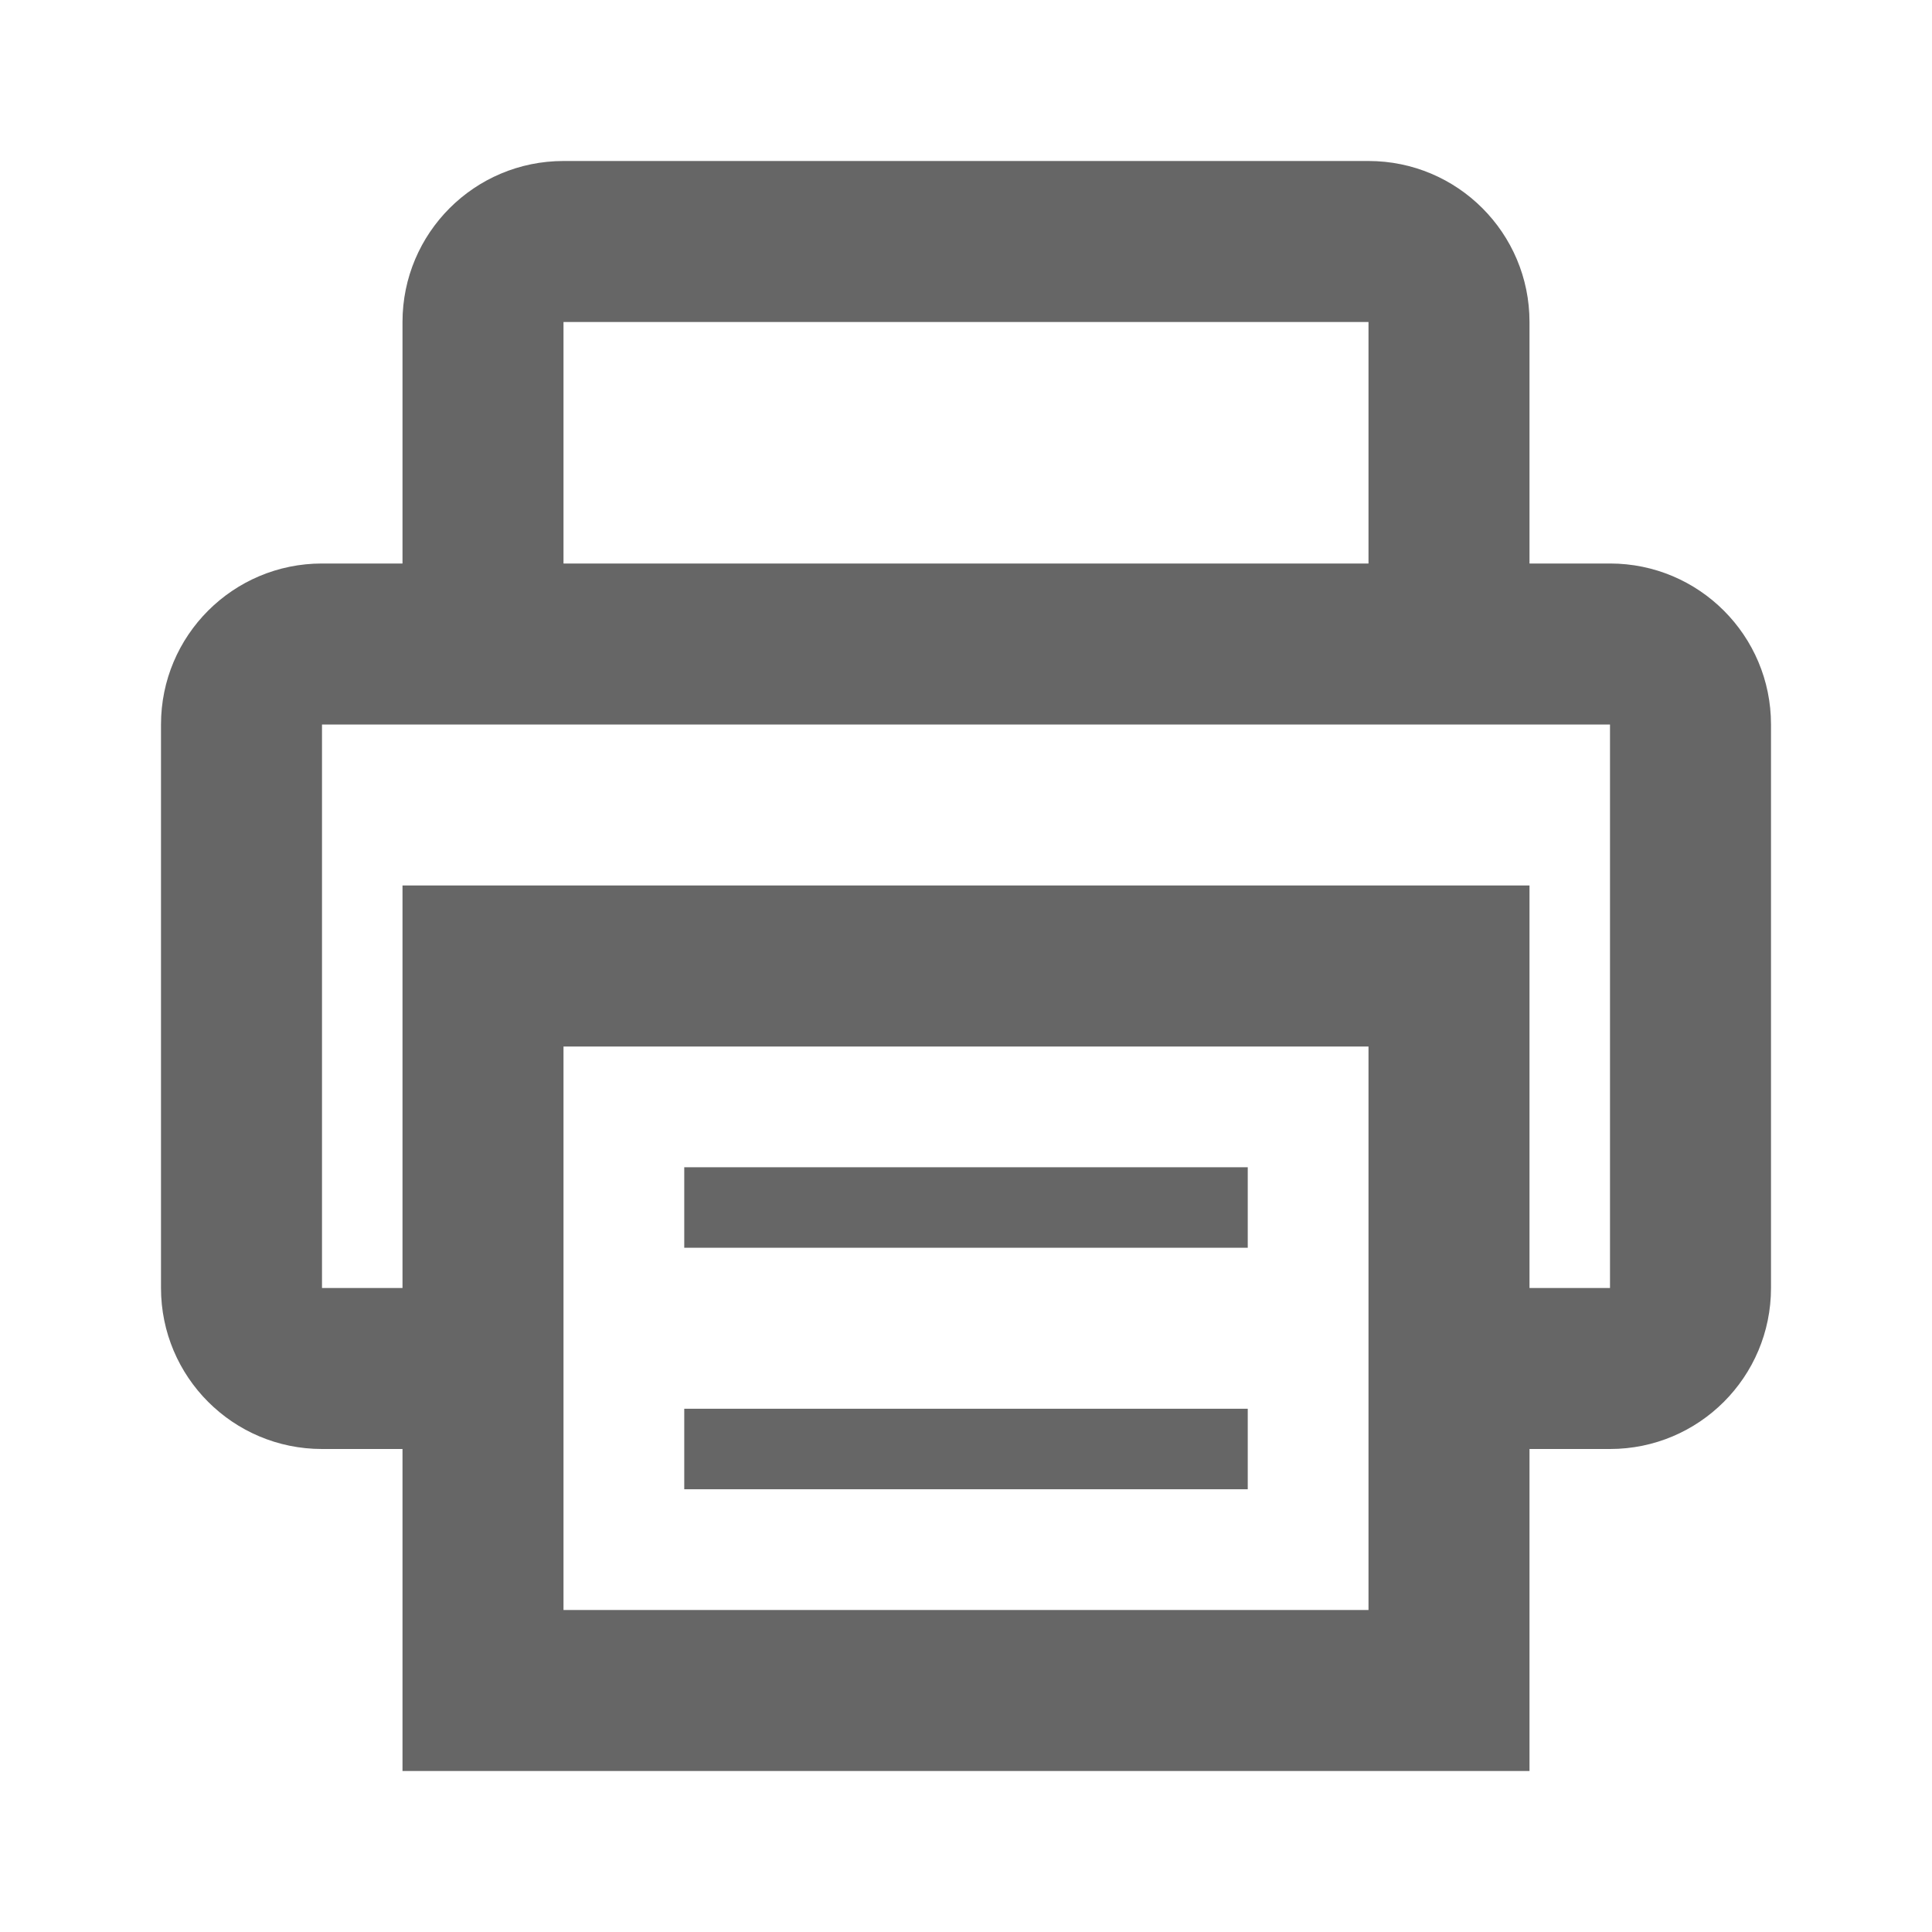 <svg width="24" height="24" viewBox="0 0 24 24" fill="none" xmlns="http://www.w3.org/2000/svg">
<path d="M8.5 14.5L8.5 15.5H15.5L15.5 14.5L8.5 14.5Z" fill="#666666"/>
<path d="M8.5 17.5L8.5 18.5H15.5L15.5 17.5H8.5Z" fill="#666666"/>
<path fill-rule="evenodd" clip-rule="evenodd" d="M7 2C5.895 2 5 2.895 5 4V7H4C2.895 7 2 7.895 2 9V16C2 17.105 2.895 18 4 18H5V22H19V18H20C21.105 18 22 17.105 22 16V9C22 7.895 21.105 7 20 7H19V4C19 2.895 18.105 2 17 2H7ZM17 7H7V4H17V7ZM5 16H4V9H20V16H19V11H5V16ZM7 13H17V20H7V13Z" fill="#666666"/>
</svg>
